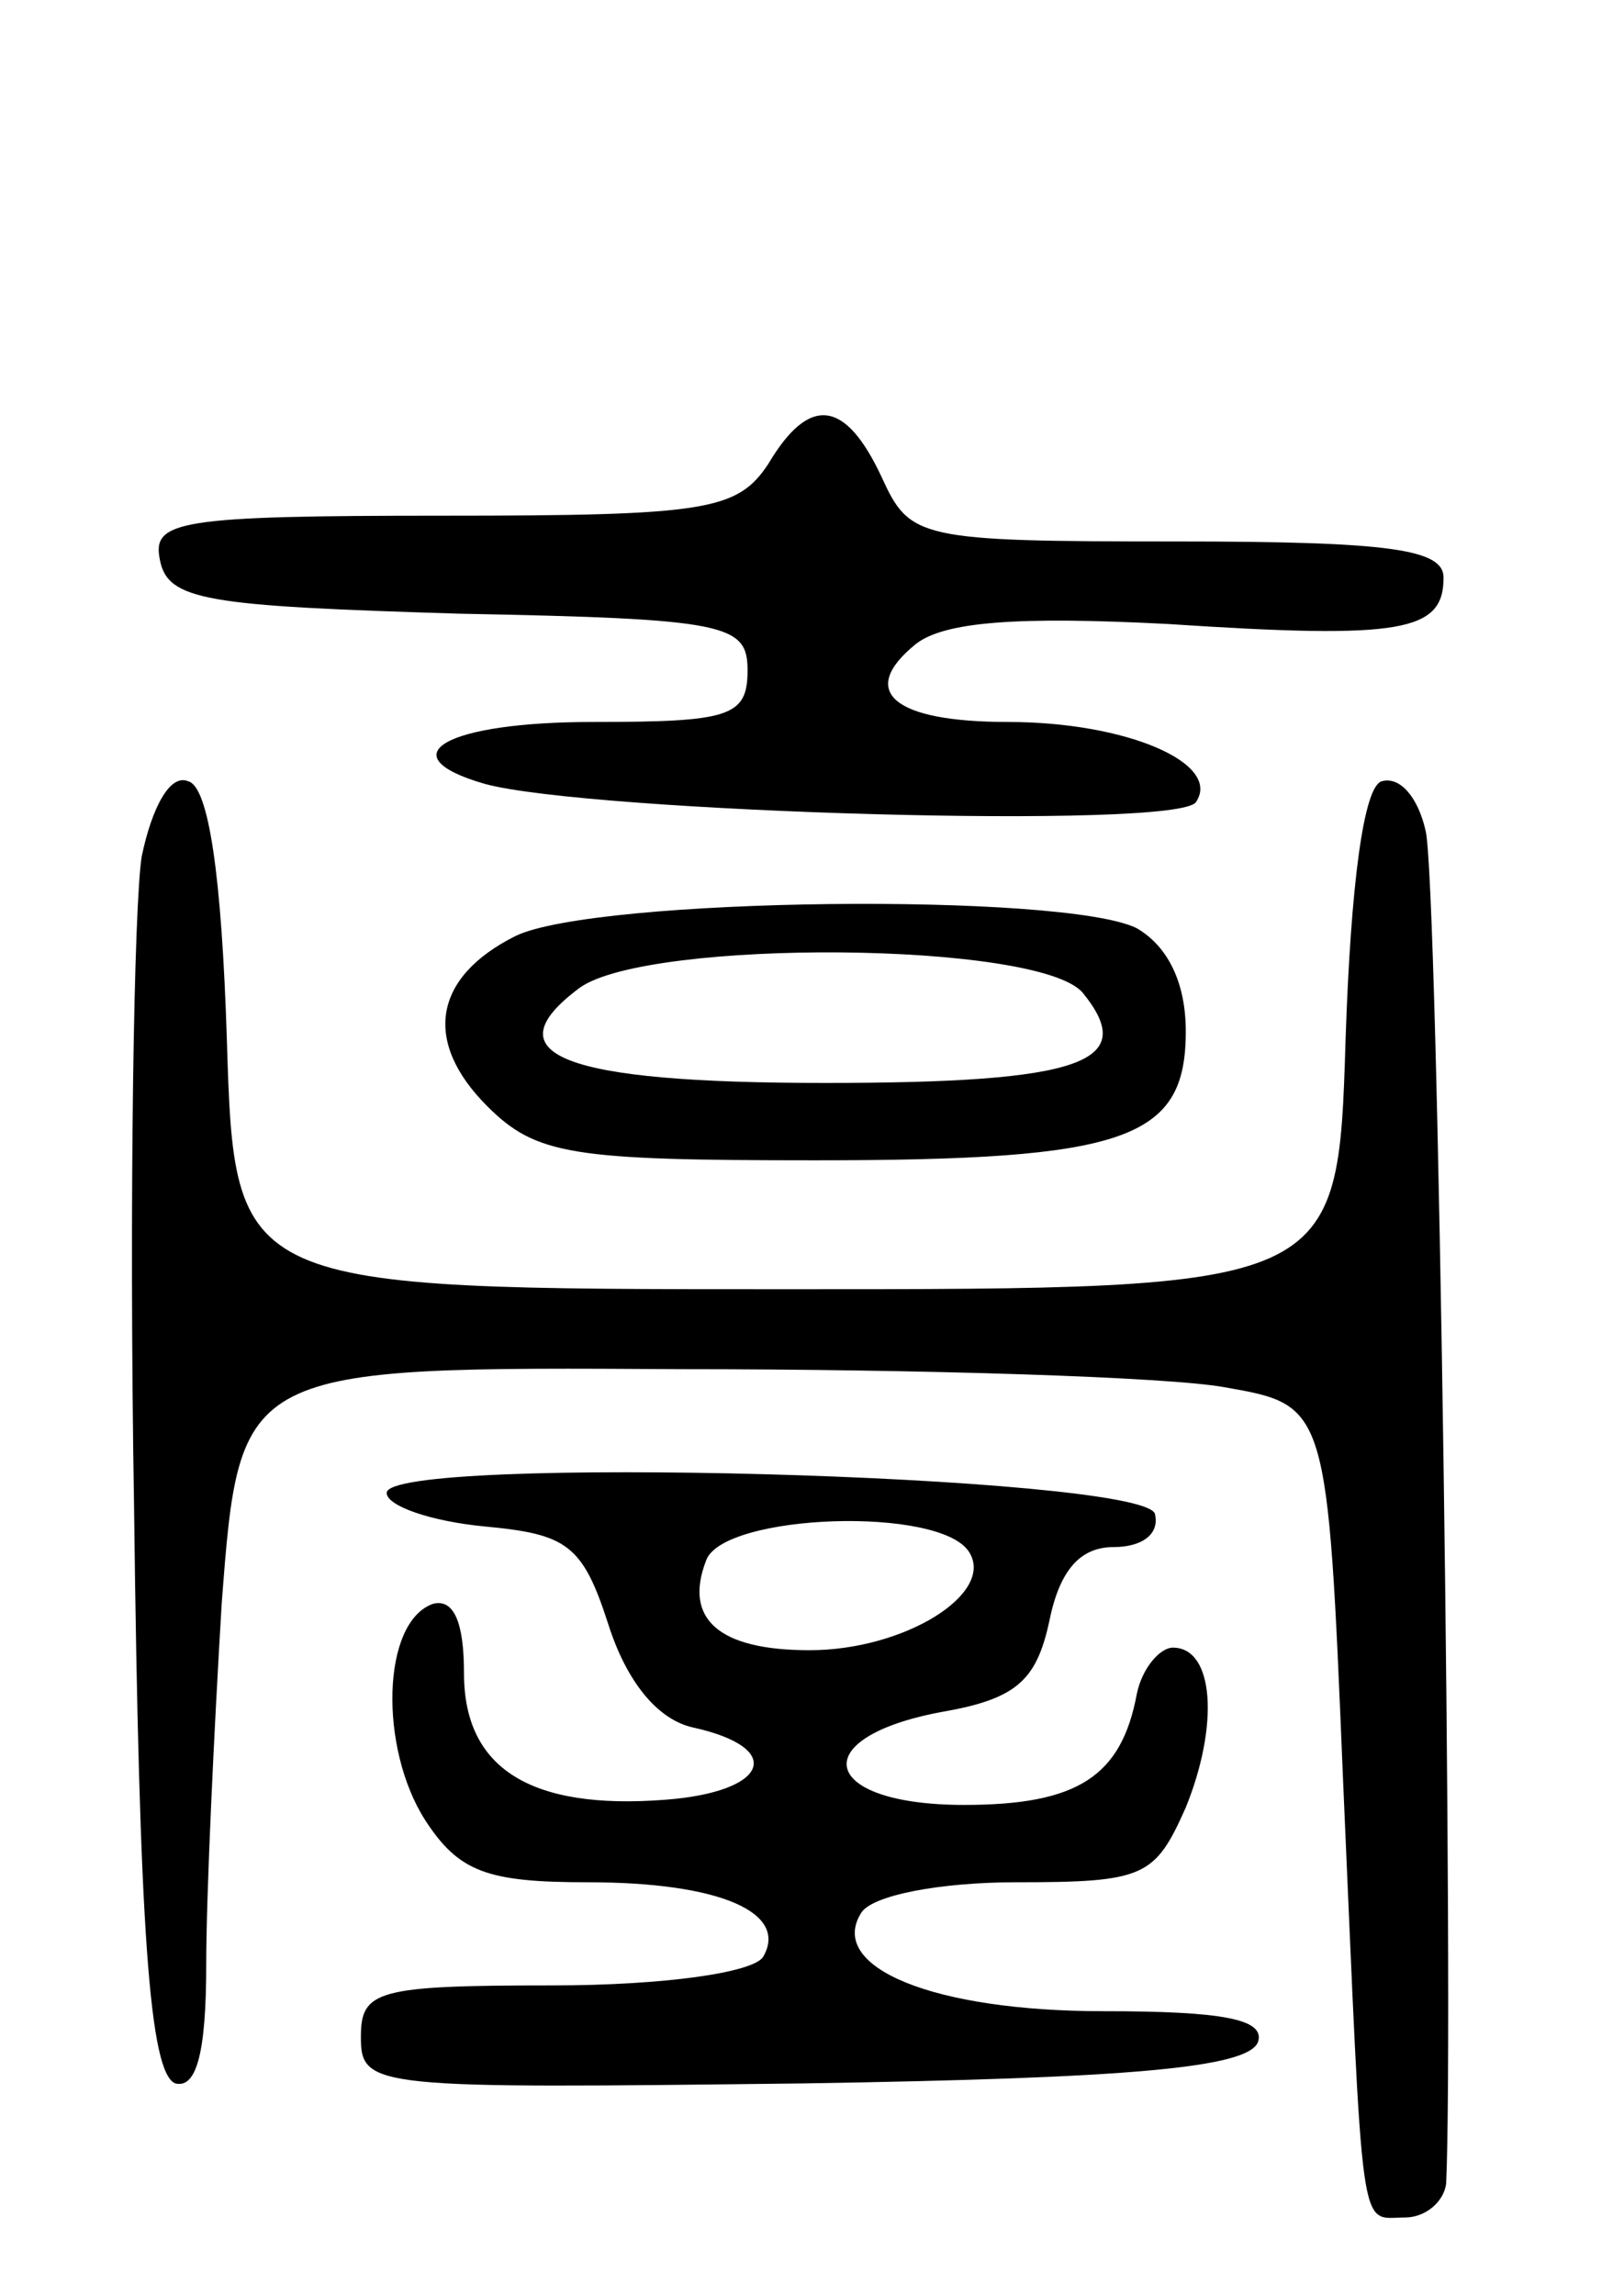 <svg version="1.0" xmlns="http://www.w3.org/2000/svg"
 width="63pt" height="89pt" viewBox="0 0 63 89"
 preserveAspectRatio="xMidYMid meet">
<g transform="translate(0,89) scale(0.1,-0.1)"
fill="#000000" stroke="none">
<path d="M298 710 c-12 -18 -24 -20 -126 -20 -103 0 -113 -2 -110 -17 3 -16
18 -18 116 -21 104 -2 112 -4 112 -22 0 -18 -7 -20 -60 -20 -57 0 -80 -13 -42
-24 40 -11 270 -18 276 -7 10 15 -27 31 -73 31 -45 0 -58 12 -36 30 11 9 40
11 98 8 91 -6 107 -3 107 18 0 11 -21 14 -103 14 -101 0 -104 1 -115 25 -14
30 -28 32 -44 5z"/>
<path d="M55 558 c-3 -18 -5 -132 -3 -252 2 -165 6 -220 16 -224 8 -2 12 11
12 46 0 27 3 90 6 140 7 92 7 92 178 91 94 0 189 -3 211 -7 40 -7 40 -7 46
-152 8 -182 6 -170 24 -170 8 0 15 6 16 13 3 63 -3 507 -8 525 -3 13 -10 21
-17 19 -7 -2 -12 -40 -14 -100 -3 -97 -3 -97 -217 -97 -214 0 -214 0 -217 97
-2 63 -7 98 -15 100 -7 3 -14 -10 -18 -29z"/>
<path d="M200 527 c-32 -16 -36 -41 -11 -66 19 -19 33 -21 127 -21 121 0 144
8 144 50 0 19 -7 33 -19 40 -28 14 -210 12 -241 -3z m220 -22 c22 -27 0 -35
-100 -35 -102 0 -130 11 -95 37 27 19 178 18 195 -2z"/>
<path d="M150 311 c0 -5 17 -11 38 -13 32 -3 38 -7 48 -38 7 -22 19 -37 33
-40 36 -8 29 -25 -11 -28 -52 -4 -78 12 -78 49 0 20 -4 29 -12 27 -20 -7 -21
-56 -3 -84 13 -20 24 -24 63 -24 52 0 78 -12 68 -29 -4 -6 -38 -11 -82 -11
-68 0 -74 -2 -74 -20 0 -20 5 -20 172 -18 126 2 172 6 176 16 3 9 -14 12 -60
12 -66 0 -107 17 -94 38 4 7 31 12 60 12 50 0 54 2 66 29 13 32 11 62 -5 62
-5 0 -12 -8 -14 -18 -6 -32 -23 -43 -67 -43 -56 0 -62 26 -9 36 29 5 37 12 42
35 4 20 12 29 25 29 11 0 18 5 16 13 -6 15 -298 23 -298 8z m226 -23 c10 -16
-25 -38 -62 -38 -35 0 -49 12 -40 35 7 18 91 21 102 3z"/>
</g>
</svg>

